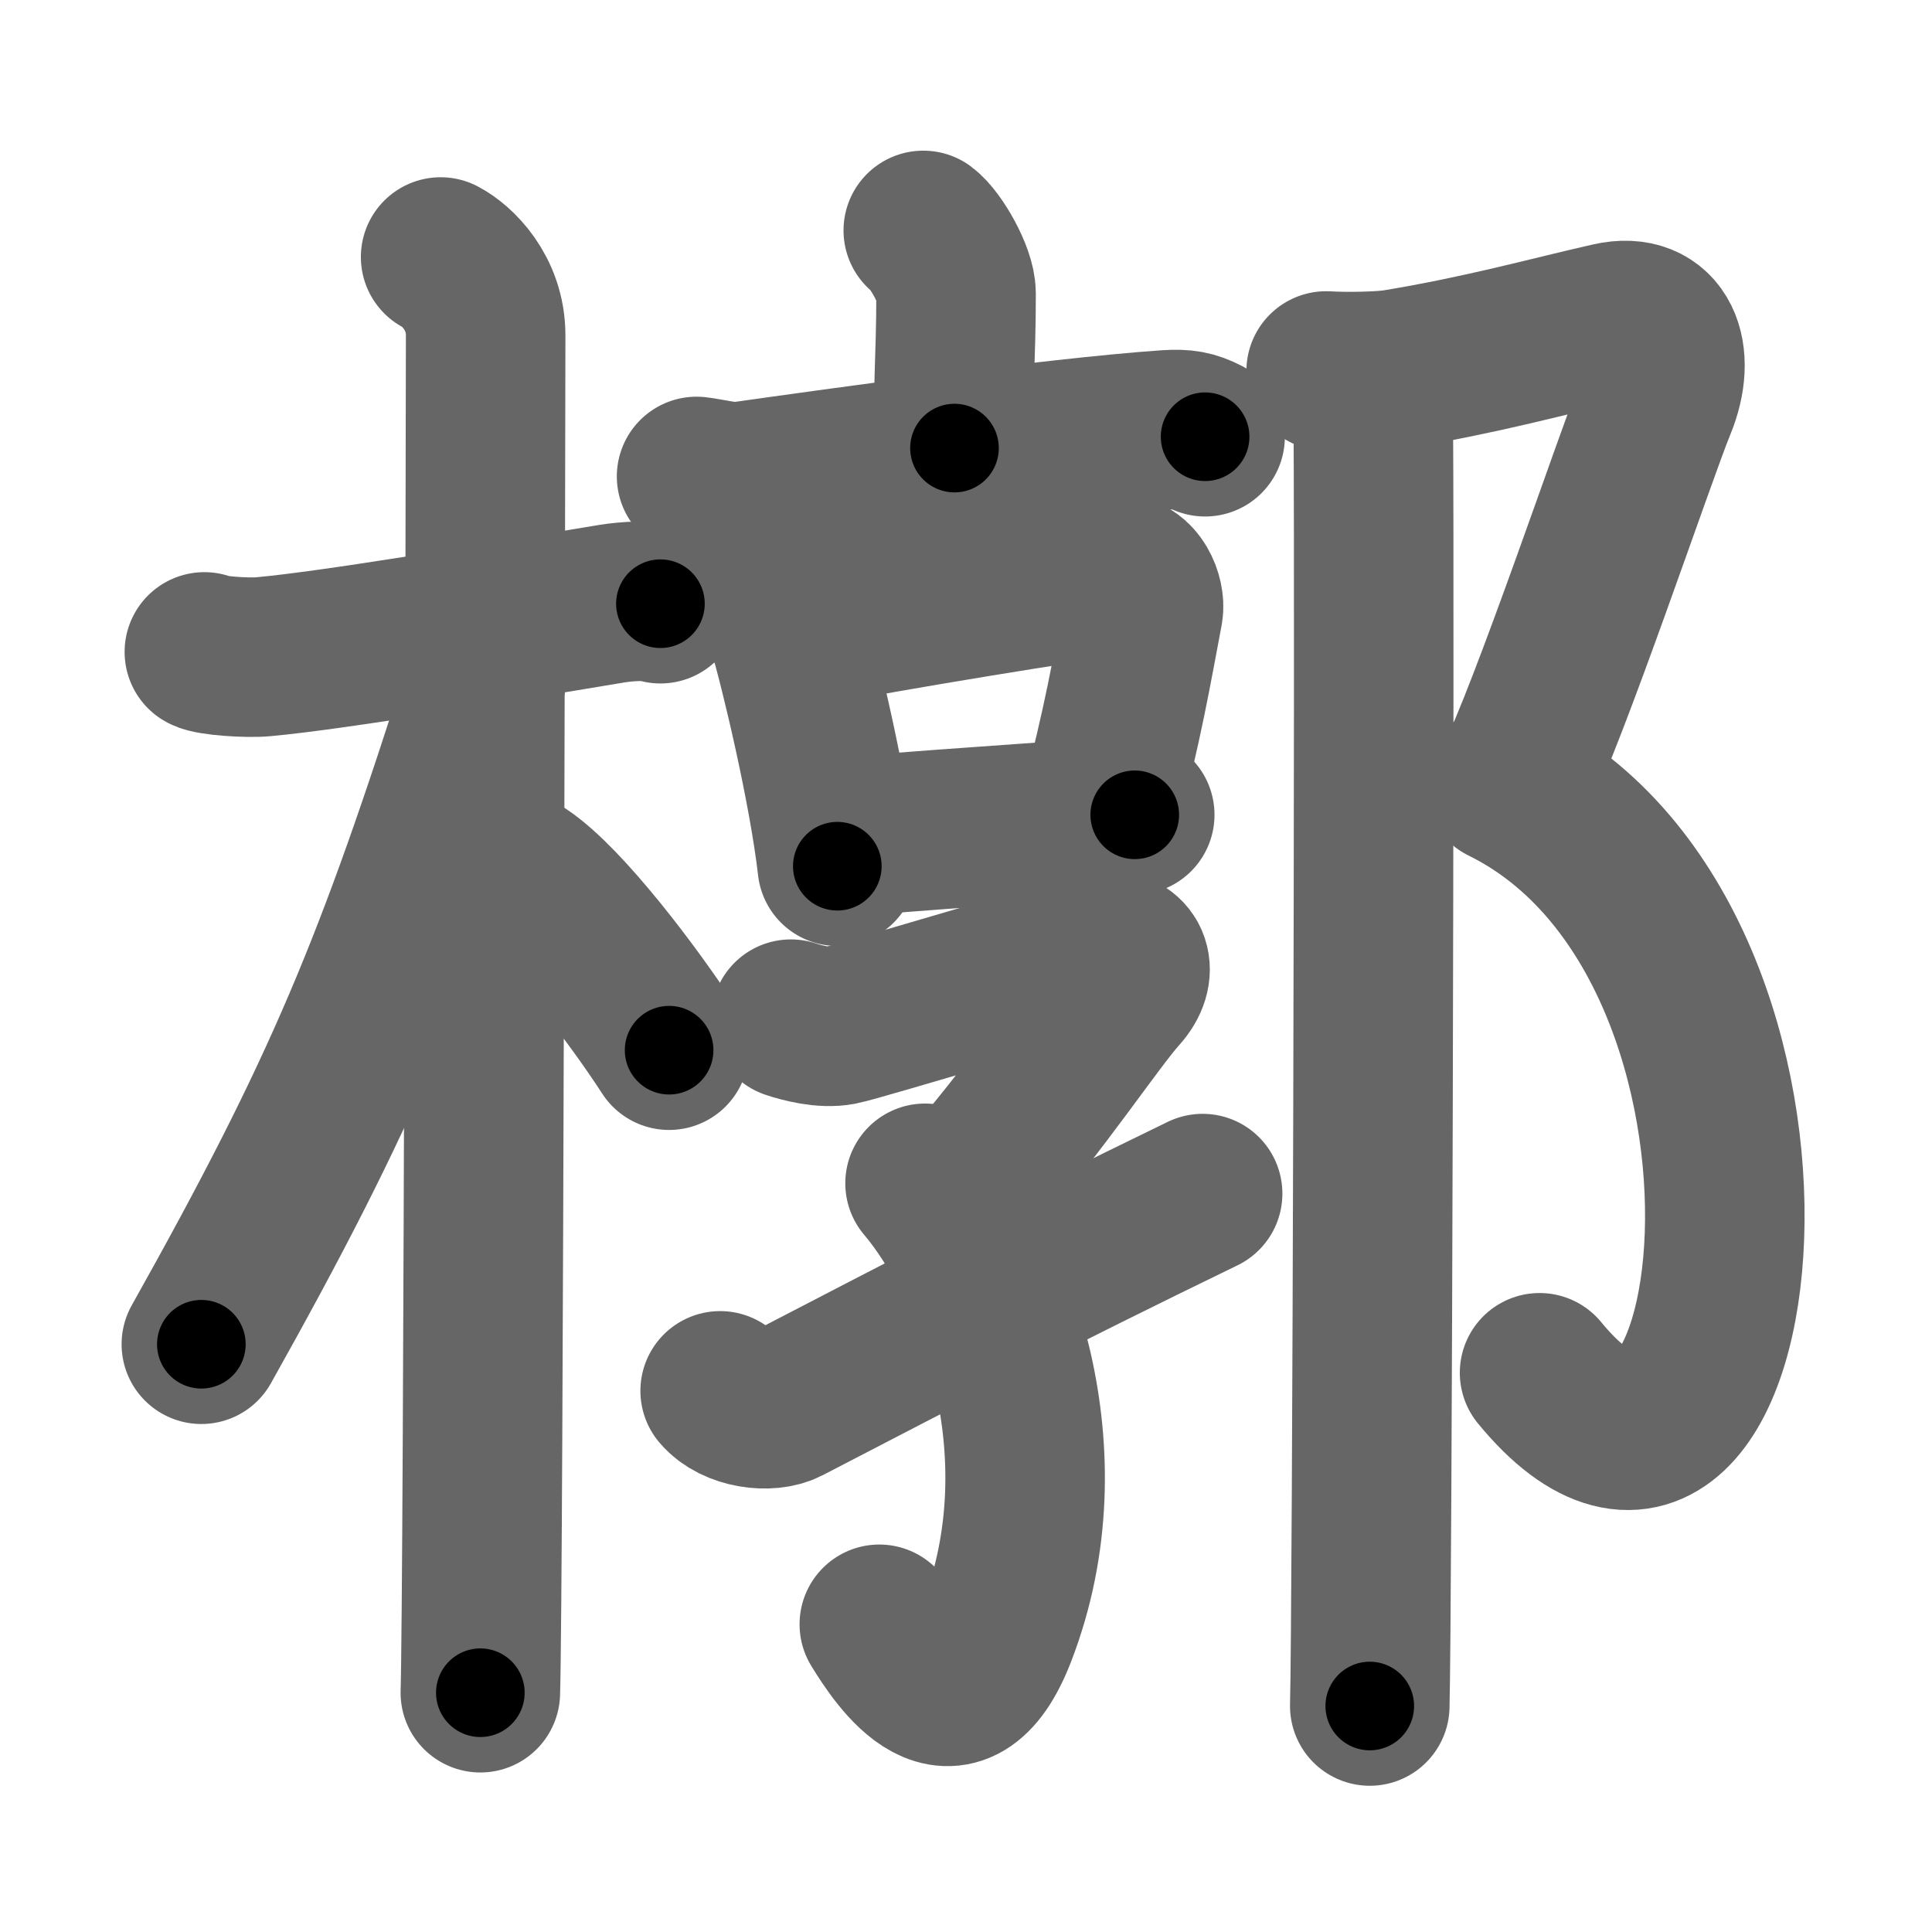 <svg xmlns="http://www.w3.org/2000/svg" width="109" height="109" viewBox="0 0 109 109" id="69e8"><g fill="none" stroke="#666" stroke-width="9" stroke-linecap="round" stroke-linejoin="round"><g><g><path d="M11.53,36.78c0.35,0.21,2.41,0.36,3.34,0.27c3.98-0.36,13.25-1.93,19.64-2.99c0.93-0.15,2.17-0.21,2.75,0" /><path d="M24.86,14.5c0.91,0.47,2.54,2,2.54,4.42c0,0.95-0.12,70.75-0.3,76.58" /><path d="M27.44,38.28c-5.18,16.34-8.06,23.25-16.08,37.56" /><path d="M29.47,49.4c2.37,1.59,6.28,6.76,8.28,9.85" /></g><g><g><g><path d="M52.09,13c0.7,0.52,1.85,2.52,1.85,3.55c0,3.8-0.22,5.51-0.09,8.73" /><path d="M39.3,26.88c0.57,0.06,1.88,0.38,2.44,0.3c4.51-0.64,17.69-2.49,24.12-2.93c0.95-0.06,1.43,0.03,2.13,0.39" /></g><g><g><path d="M43.41,34.12c0.21,0.24,0.92,0.94,1.01,1.25c0.72,2.4,2.33,9.19,2.82,13.5" /><path d="M45.2,35.44c5.08-1.01,15.28-2.64,17.9-2.98c0.96-0.12,1.53,1.25,1.4,1.98c-0.57,3.02-1.22,6.8-2.43,11.15" /><path d="M47.45,47.28c3.08-0.38,12.67-0.93,16.57-1.31" /></g><g><path d="M44.62,57.5c0.63,0.21,1.83,0.53,2.78,0.35c1.16-0.22,14.08-4.21,15.18-4.21c1.11,0,1.69,1.11,0.58,2.34c-1.34,1.48-4.42,6.13-8.29,10.65" /><path d="M52.19,66.76c3.81,4.49,8.02,15.07,4.04,25.37c-2.36,6.09-5.48,1.37-6.62-0.49" /><path d="M40.63,78.47c0.87,1.03,2.77,1.25,3.72,0.76C52.5,75,58.25,72,67.85,67.34" /></g></g></g><g><path d="M74.82,20.93c1.18,0.07,3.11,0.03,3.93-0.1c5-0.83,8.5-1.83,12.12-2.65c2.79-0.63,3.74,1.85,2.58,4.65c-1.15,2.8-6.05,17.4-8.07,21.4" /><path d="M84.84,44.23c18.56,9.14,13.97,47.78,2.02,33.22" /><path d="M76.94,21.45c0.02,0.11,0.53,1.02,0.54,2.55c0.08,11.98-0.06,66.72-0.2,72.25" /></g></g></g></g><g fill="none" stroke="#000" stroke-width="5" stroke-linecap="round" stroke-linejoin="round"><path d="M11.53,36.78c0.35,0.21,2.41,0.36,3.34,0.27c3.98-0.36,13.25-1.93,19.64-2.99c0.93-0.15,2.17-0.21,2.75,0" stroke-dasharray="26.01" stroke-dashoffset="26.01"><animate attributeName="stroke-dashoffset" values="26.01;26.01;0" dur="0.26s" fill="freeze" begin="0s;69e8.click" /></path><path d="M24.86,14.5c0.91,0.47,2.54,2,2.54,4.42c0,0.95-0.12,70.75-0.3,76.58" stroke-dasharray="81.922" stroke-dashoffset="81.922"><animate attributeName="stroke-dashoffset" values="81.922" fill="freeze" begin="69e8.click" /><animate attributeName="stroke-dashoffset" values="81.922;81.922;0" keyTimes="0;0.297;1" dur="0.876s" fill="freeze" begin="0s;69e8.click" /></path><path d="M27.44,38.28c-5.18,16.34-8.06,23.25-16.08,37.56" stroke-dasharray="40.957" stroke-dashoffset="40.957"><animate attributeName="stroke-dashoffset" values="40.957" fill="freeze" begin="69e8.click" /><animate attributeName="stroke-dashoffset" values="40.957;40.957;0" keyTimes="0;0.681;1" dur="1.286s" fill="freeze" begin="0s;69e8.click" /></path><path d="M29.47,49.4c2.37,1.59,6.28,6.76,8.28,9.85" stroke-dasharray="12.924" stroke-dashoffset="12.924"><animate attributeName="stroke-dashoffset" values="12.924" fill="freeze" begin="69e8.click" /><animate attributeName="stroke-dashoffset" values="12.924;12.924;0" keyTimes="0;0.909;1" dur="1.415s" fill="freeze" begin="0s;69e8.click" /></path><path d="M52.09,13c0.7,0.52,1.85,2.52,1.85,3.55c0,3.8-0.22,5.51-0.09,8.73" stroke-dasharray="12.817" stroke-dashoffset="12.817"><animate attributeName="stroke-dashoffset" values="12.817" fill="freeze" begin="69e8.click" /><animate attributeName="stroke-dashoffset" values="12.817;12.817;0" keyTimes="0;0.917;1" dur="1.543s" fill="freeze" begin="0s;69e8.click" /></path><path d="M39.3,26.88c0.57,0.06,1.88,0.38,2.44,0.3c4.51-0.64,17.69-2.49,24.12-2.93c0.95-0.06,1.43,0.03,2.13,0.39" stroke-dasharray="28.966" stroke-dashoffset="28.966"><animate attributeName="stroke-dashoffset" values="28.966" fill="freeze" begin="69e8.click" /><animate attributeName="stroke-dashoffset" values="28.966;28.966;0" keyTimes="0;0.842;1" dur="1.833s" fill="freeze" begin="0s;69e8.click" /></path><path d="M43.41,34.12c0.21,0.24,0.92,0.94,1.01,1.25c0.72,2.4,2.33,9.19,2.82,13.5" stroke-dasharray="15.419" stroke-dashoffset="15.419"><animate attributeName="stroke-dashoffset" values="15.419" fill="freeze" begin="69e8.click" /><animate attributeName="stroke-dashoffset" values="15.419;15.419;0" keyTimes="0;0.922;1" dur="1.987s" fill="freeze" begin="0s;69e8.click" /></path><path d="M45.2,35.44c5.08-1.01,15.28-2.64,17.9-2.98c0.96-0.12,1.53,1.25,1.4,1.98c-0.57,3.02-1.22,6.8-2.43,11.15" stroke-dasharray="32.307" stroke-dashoffset="32.307"><animate attributeName="stroke-dashoffset" values="32.307" fill="freeze" begin="69e8.click" /><animate attributeName="stroke-dashoffset" values="32.307;32.307;0" keyTimes="0;0.86;1" dur="2.31s" fill="freeze" begin="0s;69e8.click" /></path><path d="M47.45,47.28c3.08-0.38,12.67-0.93,16.57-1.31" stroke-dasharray="16.624" stroke-dashoffset="16.624"><animate attributeName="stroke-dashoffset" values="16.624" fill="freeze" begin="69e8.click" /><animate attributeName="stroke-dashoffset" values="16.624;16.624;0" keyTimes="0;0.933;1" dur="2.476s" fill="freeze" begin="0s;69e8.click" /></path><path d="M44.62,57.5c0.63,0.21,1.83,0.53,2.78,0.35c1.16-0.22,14.08-4.21,15.18-4.21c1.11,0,1.69,1.11,0.58,2.34c-1.34,1.48-4.42,6.13-8.29,10.65" stroke-dasharray="35.31" stroke-dashoffset="35.31"><animate attributeName="stroke-dashoffset" values="35.31" fill="freeze" begin="69e8.click" /><animate attributeName="stroke-dashoffset" values="35.31;35.31;0" keyTimes="0;0.875;1" dur="2.829s" fill="freeze" begin="0s;69e8.click" /></path><path d="M52.19,66.76c3.81,4.49,8.02,15.07,4.04,25.37c-2.36,6.09-5.48,1.37-6.62-0.49" stroke-dasharray="36.557" stroke-dashoffset="36.557"><animate attributeName="stroke-dashoffset" values="36.557" fill="freeze" begin="69e8.click" /><animate attributeName="stroke-dashoffset" values="36.557;36.557;0" keyTimes="0;0.885;1" dur="3.195s" fill="freeze" begin="0s;69e8.click" /></path><path d="M40.63,78.47c0.87,1.03,2.77,1.25,3.72,0.76C52.5,75,58.25,72,67.85,67.34" stroke-dasharray="30.372" stroke-dashoffset="30.372"><animate attributeName="stroke-dashoffset" values="30.372" fill="freeze" begin="69e8.click" /><animate attributeName="stroke-dashoffset" values="30.372;30.372;0" keyTimes="0;0.913;1" dur="3.499s" fill="freeze" begin="0s;69e8.click" /></path><path d="M74.82,20.93c1.18,0.07,3.11,0.03,3.93-0.1c5-0.83,8.5-1.83,12.12-2.65c2.79-0.63,3.74,1.85,2.58,4.65c-1.15,2.8-6.05,17.4-8.07,21.4" stroke-dasharray="46.164" stroke-dashoffset="46.164"><animate attributeName="stroke-dashoffset" values="46.164" fill="freeze" begin="69e8.click" /><animate attributeName="stroke-dashoffset" values="46.164;46.164;0" keyTimes="0;0.883;1" dur="3.961s" fill="freeze" begin="0s;69e8.click" /></path><path d="M84.84,44.23c18.56,9.14,13.97,47.78,2.02,33.22" stroke-dasharray="49.303" stroke-dashoffset="49.303"><animate attributeName="stroke-dashoffset" values="49.303" fill="freeze" begin="69e8.click" /><animate attributeName="stroke-dashoffset" values="49.303;49.303;0" keyTimes="0;0.889;1" dur="4.454s" fill="freeze" begin="0s;69e8.click" /></path><path d="M76.94,21.45c0.02,0.11,0.53,1.02,0.54,2.55c0.08,11.98-0.06,66.72-0.2,72.25" stroke-dasharray="74.877" stroke-dashoffset="74.877"><animate attributeName="stroke-dashoffset" values="74.877" fill="freeze" begin="69e8.click" /><animate attributeName="stroke-dashoffset" values="74.877;74.877;0" keyTimes="0;0.888;1" dur="5.017s" fill="freeze" begin="0s;69e8.click" /></path></g></svg>